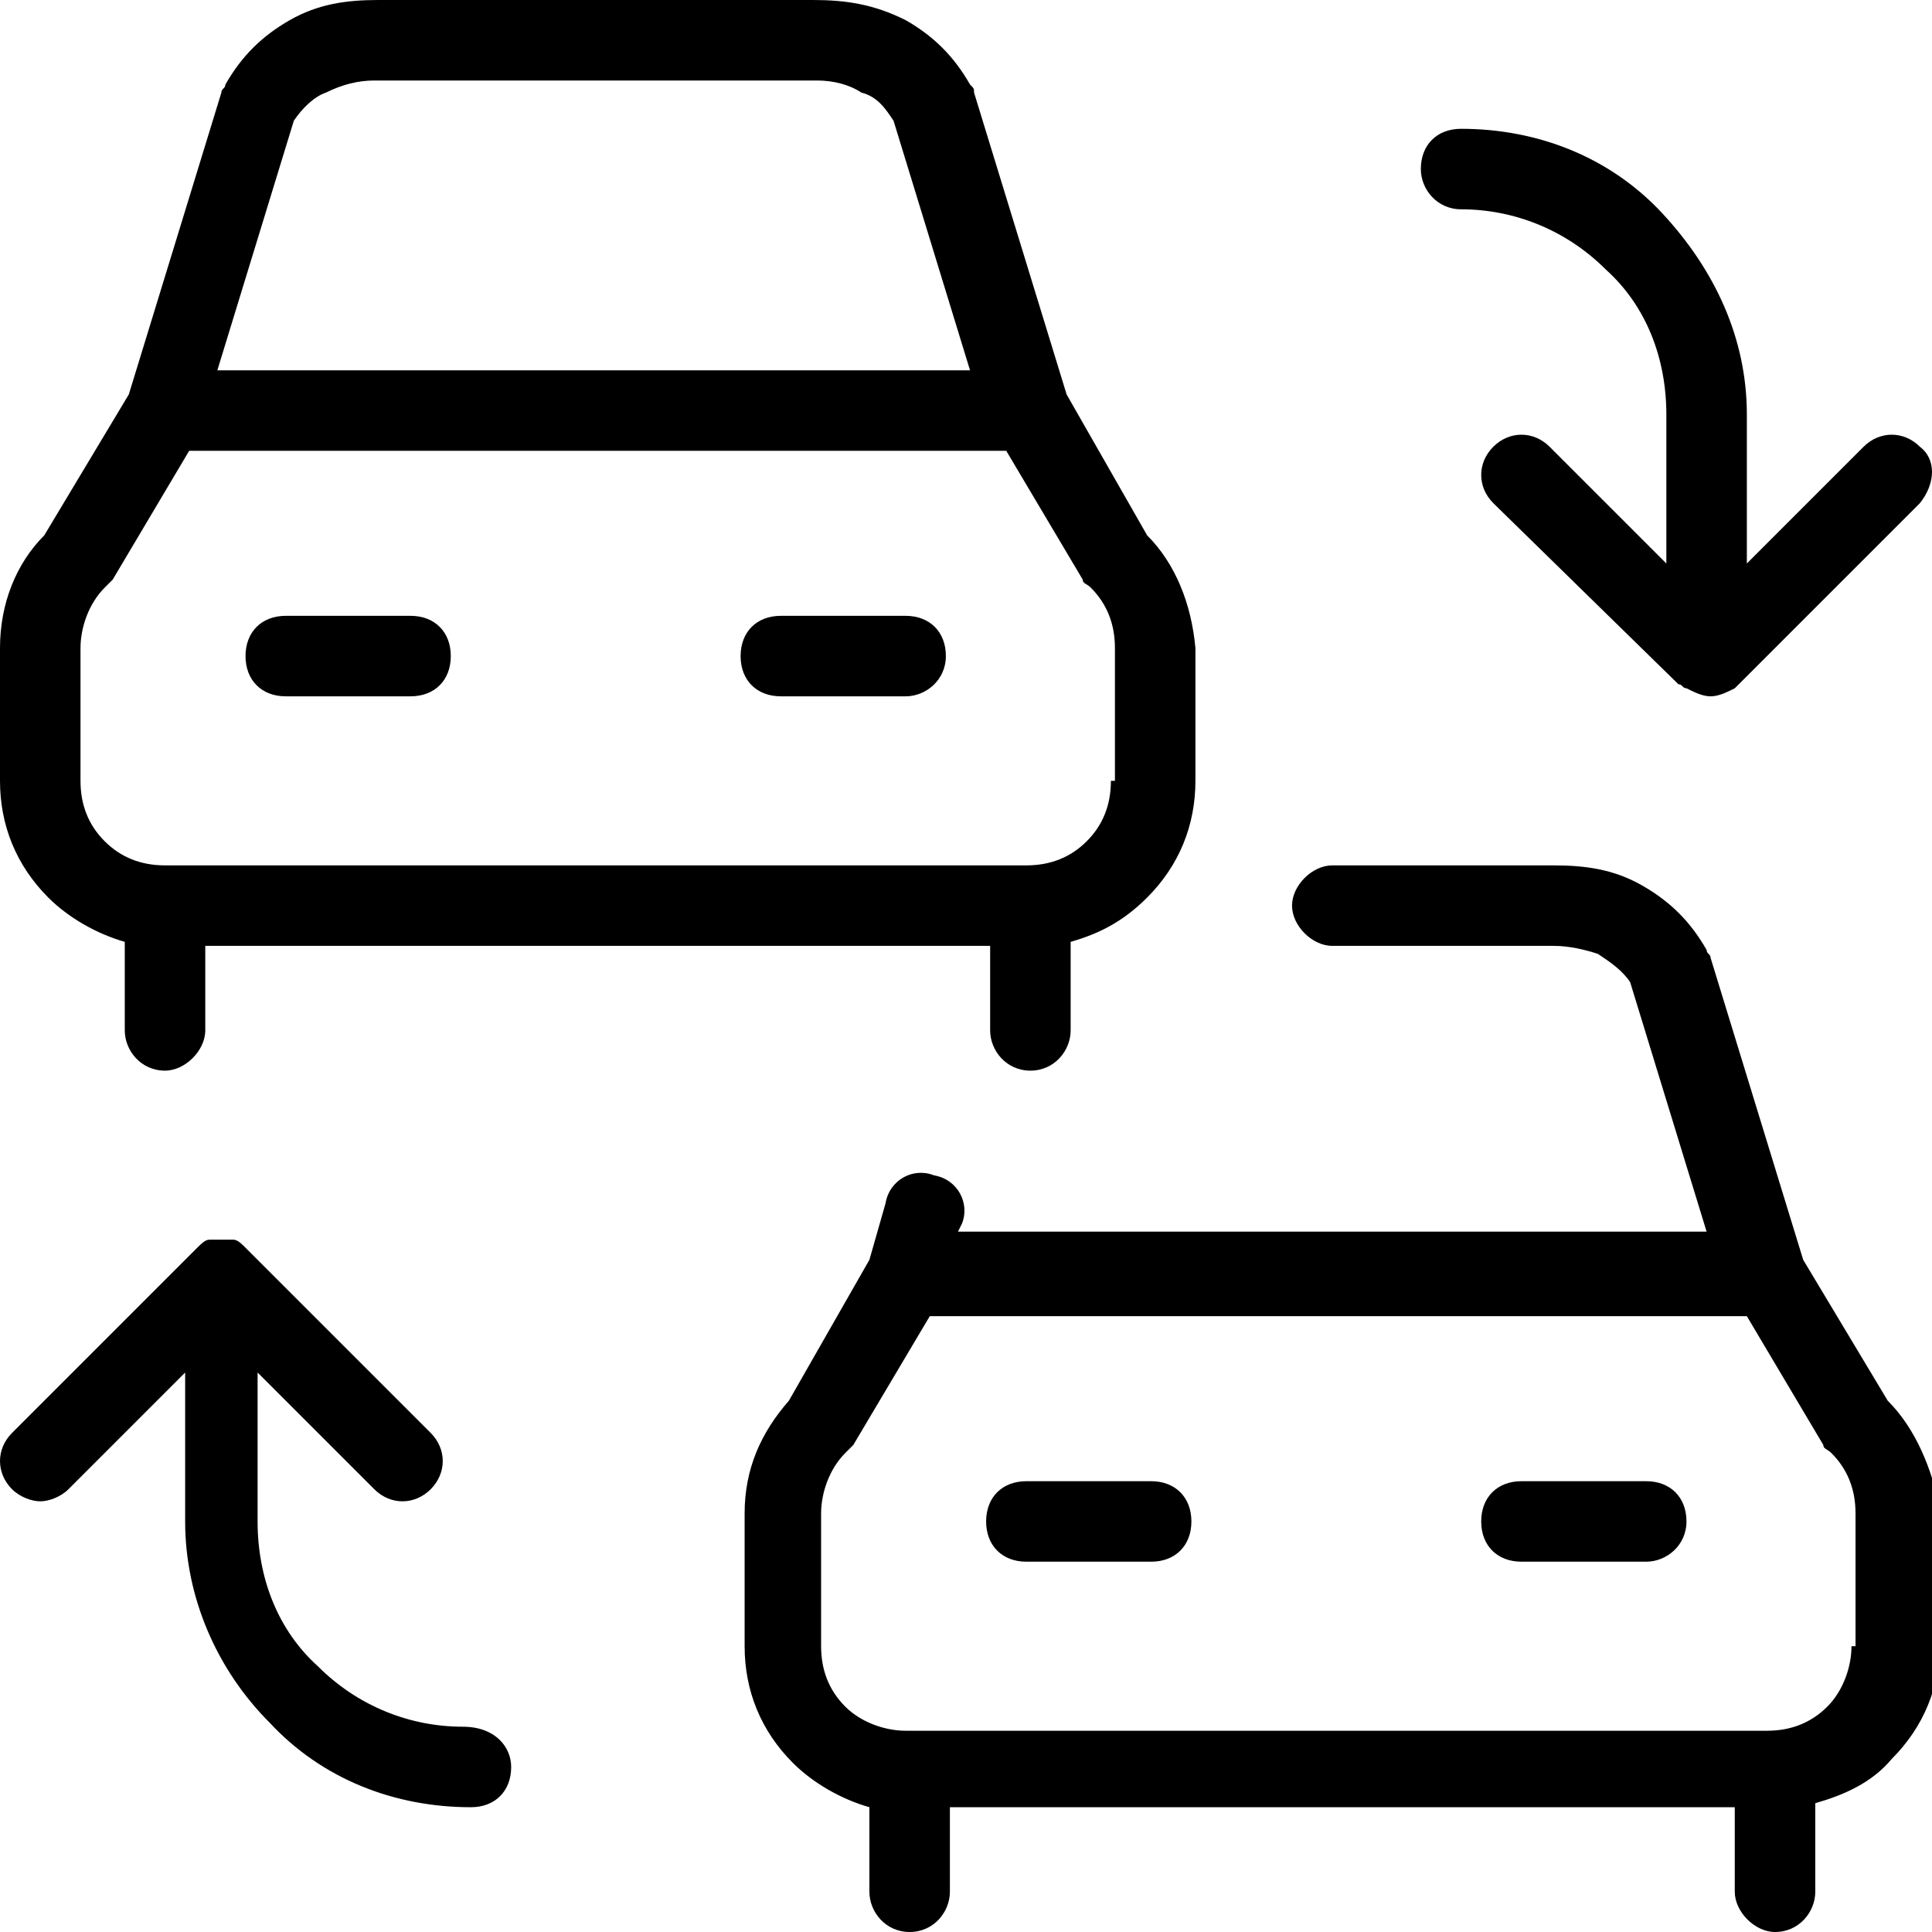 <?xml version="1.0" encoding="utf-8"?>
<!-- Generator: Adobe Illustrator 26.0.2, SVG Export Plug-In . SVG Version: 6.00 Build 0)  -->
<svg version="1.1" id="Layer_1" xmlns="http://www.w3.org/2000/svg" xmlns:xlink="http://www.w3.org/1999/xlink" x="0px" y="0px"
	 viewBox="0 0 48 48" style="enable-background:new 0 0 48 48;" xml:space="preserve">
<path d="M47.7,12.5L43.2,17l0,0l-0.1,0.1c-0.2,0.1-0.4,0.2-0.6,0.2c-0.2,0-0.4-0.1-0.6-0.2c-0.1,0-0.1-0.1-0.2-0.1l0,0l-4.6-4.5
	c-0.4-0.4-0.4-1,0-1.4s1-0.4,1.4,0l2.9,2.9v-3.7c0-1.4-0.5-2.7-1.5-3.6c-1-1-2.3-1.5-3.6-1.5c-0.6,0-1-0.5-1-1c0-0.6,0.4-1,1-1
	c1.9,0,3.7,0.7,5,2.1s2.1,3.1,2.1,5V14l2.9-2.9c0.4-0.4,1-0.4,1.4,0C48.1,11.4,48.1,12,47.7,12.5z M12.7,43.9c0,0.6-0.4,1-1,1
	c-1.9,0-3.7-0.7-5-2.1c-1.3-1.3-2.1-3.1-2.1-5v-3.7L1.7,37c-0.2,0.2-0.5,0.3-0.7,0.3S0.5,37.2,0.3,37c-0.4-0.4-0.4-1,0-1.4L4.9,31
	c0.1-0.1,0.2-0.2,0.3-0.2h0.1c0.1,0,0.2,0,0.2,0c0.1,0,0.2,0,0.2,0c0.1,0,0.1,0,0.1,0c0.1,0,0.2,0.1,0.3,0.2l4.6,4.6
	c0.4,0.4,0.4,1,0,1.4s-1,0.4-1.4,0l-2.9-2.9v3.7c0,1.4,0.5,2.7,1.5,3.6c1,1,2.3,1.5,3.6,1.5C12.3,42.9,12.7,43.4,12.7,43.9z
	 M28.6,38.8h-3.1c-0.6,0-1-0.4-1-1s0.4-1,1-1h3.1c0.6,0,1,0.4,1,1S29.2,38.8,28.6,38.8z M40.9,38.8h-3.1c-0.6,0-1-0.4-1-1s0.4-1,1-1
	h3.1c0.6,0,1,0.4,1,1S41.4,38.8,40.9,38.8z M46.9,34.8l-2.1-3.5l-2.3-7.5c0-0.1-0.1-0.1-0.1-0.2c-0.4-0.7-0.9-1.2-1.6-1.6
	s-1.4-0.5-2.2-0.5h-5.5c-0.5,0-1,0.5-1,1s0.5,1,1,1h5.5c0.4,0,0.8,0.1,1.1,0.2c0.3,0.2,0.6,0.4,0.8,0.7l1.9,6.2H23.8l0.1-0.2
	c0.2-0.5-0.1-1.1-0.7-1.2c-0.5-0.2-1.1,0.1-1.2,0.7l-0.4,1.4l-2,3.5c-0.7,0.8-1.1,1.7-1.1,2.8v3.3c0,1.1,0.4,2.1,1.2,2.9
	c0.5,0.5,1.2,0.9,1.9,1.1V47c0,0.5,0.4,1,1,1s1-0.5,1-1v-2.1h19.5V47c0,0.5,0.5,1,1,1c0.6,0,1-0.5,1-1v-2.2c0.7-0.2,1.4-0.5,1.9-1.1
	c0.8-0.8,1.2-1.8,1.2-2.9v-3.3C48,36.5,47.6,35.5,46.9,34.8z M46,40.9c0,0.5-0.2,1.1-0.6,1.5C45,42.8,44.5,43,43.9,43H22.5
	c-0.5,0-1.1-0.2-1.5-0.6c-0.4-0.4-0.6-0.9-0.6-1.5v-3.3c0-0.5,0.2-1.1,0.6-1.5c0.1-0.1,0.1-0.1,0.2-0.2l1.9-3.2h20.3l1.9,3.2
	c0,0.1,0.1,0.1,0.2,0.2c0.4,0.4,0.6,0.9,0.6,1.5v3.3H46z M28.5,13.3l-2-3.5l-2.3-7.5c0-0.1,0-0.1-0.1-0.2c-0.4-0.7-0.9-1.2-1.6-1.6
	C21.7,0.1,21,0,20.2,0H9.4C8.6,0,7.9,0.1,7.2,0.5S6,1.4,5.6,2.1c0,0.1-0.1,0.1-0.1,0.2L3.2,9.8l-2.1,3.5C0.4,14,0,15,0,16.1v3.3
	c0,1.1,0.4,2.1,1.2,2.9c0.5,0.5,1.2,0.9,1.9,1.1v2.2c0,0.5,0.4,1,1,1c0.5,0,1-0.5,1-1v-2.1h19.5v2.1c0,0.5,0.4,1,1,1s1-0.5,1-1v-2.2
	c0.7-0.2,1.3-0.5,1.9-1.1c0.8-0.8,1.2-1.8,1.2-2.9v-3.3C29.6,15,29.2,14,28.5,13.3z M7.3,3c0.2-0.3,0.5-0.6,0.8-0.7
	C8.5,2.1,8.9,2,9.3,2h10.9c0,0,0,0,0.1,0c0.4,0,0.8,0.1,1.1,0.3C21.8,2.4,22,2.7,22.2,3l1.9,6.2H5.4L7.3,3z M27.6,19.4
	c0,0.6-0.2,1.1-0.6,1.5s-0.9,0.6-1.5,0.6H4.1c-0.6,0-1.1-0.2-1.5-0.6S2,20,2,19.4v-3.3c0-0.5,0.2-1.1,0.6-1.5
	c0.1-0.1,0.1-0.1,0.2-0.2l1.9-3.2H25l1.9,3.2c0,0.1,0.1,0.1,0.2,0.2c0.4,0.4,0.6,0.9,0.6,1.5v3.3H27.6z M10.2,17.3H7.1
	c-0.6,0-1-0.4-1-1s0.4-1,1-1h3.1c0.6,0,1,0.4,1,1S10.8,17.3,10.2,17.3z M22.5,17.3h-3.1c-0.6,0-1-0.4-1-1s0.4-1,1-1h3.1
	c0.6,0,1,0.4,1,1S23,17.3,22.5,17.3z"/>
</svg>
